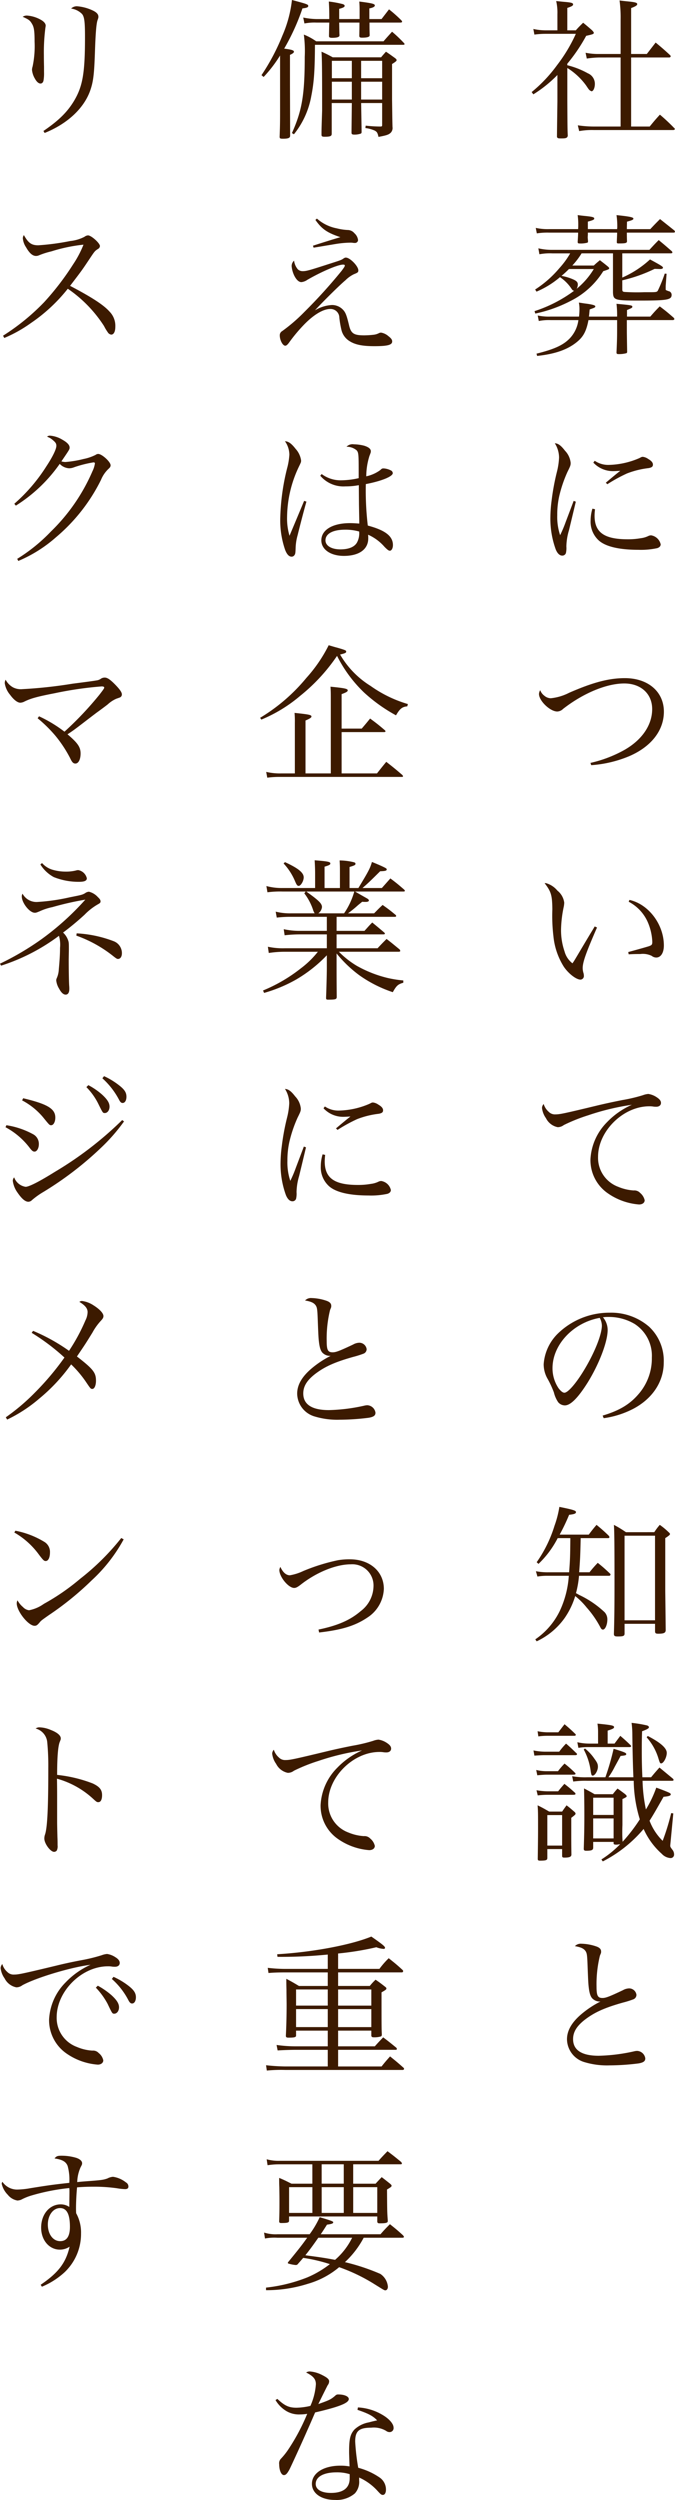 <svg xmlns="http://www.w3.org/2000/svg" width="150.643" height="557.546" viewBox="0 0 150.643 557.546">
  <g id="グループ_1671" data-name="グループ 1671" transform="translate(-930.186 -683.38)">
    <path id="パス_3911" data-name="パス 3911" d="M-9.248-24.31c1.292.578,1.6.782,2.006,1.462.51.782.646,1.6.646,4.08a21.944,21.944,0,0,1-.442,5.542,2.676,2.676,0,0,0-.136.748,4.685,4.685,0,0,0,.612,1.9c.408.748.85,1.156,1.292,1.156.34,0,.612-.272.68-.748A9.631,9.631,0,0,0-4.488-12v-1.156c-.034-1.36-.034-2.142-.034-2.584a42.94,42.94,0,0,1,.306-5.848c.034-.306.1-.646.1-.748,0-.408-.306-.816-.884-1.19a7.372,7.372,0,0,0-3.2-1.054A1.59,1.59,0,0,0-9.248-24.31ZM-4.352,1.6c5.066-2.04,8.7-5.44,10.132-9.35.714-2.006.918-3.57,1.088-8.5.136-4.216.306-6.46.578-7.276.2-.578.2-.578.2-.816,0-.51-.374-.952-1.224-1.36a10.077,10.077,0,0,0-3.468-.952,1.746,1.746,0,0,0-1.394.51,4.222,4.222,0,0,1,2.448,1.224c.51.646.646,1.734.646,5.134,0,8.024-.51,10.948-2.414,14.178C.714-3.06-1.224-1.156-4.624,1.156Zm-9.01,45.722a30.2,30.2,0,0,0,5.95-3.332,36.968,36.968,0,0,0,8.228-7.65,29.145,29.145,0,0,1,8.092,8.33,10.113,10.113,0,0,0,.816,1.36,1.071,1.071,0,0,0,.782.544c.578,0,.918-.68.918-1.768a4.507,4.507,0,0,0-1.292-3.366c-1.326-1.5-4.012-3.23-8.806-5.746,2.652-3.468,2.652-3.468,4.284-5.916,1.224-1.836,1.224-1.836,1.938-2.312a.79.79,0,0,0,.442-.646c0-.646-1.938-2.38-2.652-2.38a1.351,1.351,0,0,0-.782.306,8.814,8.814,0,0,1-3.2.952,54.06,54.06,0,0,1-7.14.952c-1.5,0-2.21-.51-3.2-2.278a1.355,1.355,0,0,0-.238.68A4.2,4.2,0,0,0-8.5,27.09c.748,1.326,1.462,1.938,2.21,1.938a1.588,1.588,0,0,0,.578-.1,17.75,17.75,0,0,1,2.856-.918,36.292,36.292,0,0,1,7.174-1.5A22.837,22.837,0,0,1,2.006,30.9a60.46,60.46,0,0,1-6.494,8.466,49.137,49.137,0,0,1-9.146,7.446Zm2.584,37.392A33.991,33.991,0,0,0-.986,75.4a3.106,3.106,0,0,0,2.108.986,3.09,3.09,0,0,0,1.122-.238,25.818,25.818,0,0,1,4.318-1.088c.2,0,.306.1.306.238a5.771,5.771,0,0,1-.544,1.734A41.839,41.839,0,0,1-2.958,90.492a37.861,37.861,0,0,1-7.514,6.086l.238.476A30.676,30.676,0,0,0-1.8,91.75,39.778,39.778,0,0,0,8.228,78.966,7.026,7.026,0,0,1,9.86,76.552c.408-.374.51-.544.51-.85,0-.748-1.938-2.516-2.754-2.516a.917.917,0,0,0-.578.2,10.406,10.406,0,0,1-2.686.918,23.929,23.929,0,0,1-4.08.68,3.708,3.708,0,0,1-.884-.136c1.8-2.652,1.836-2.686,1.836-3.094,0-.544-.51-1.122-1.6-1.734a6.239,6.239,0,0,0-2.788-.918,1.159,1.159,0,0,0-.646.2,5.022,5.022,0,0,0,.612.306,5.063,5.063,0,0,1,.816.612c.51.442.646.714.646,1.156,0,.748-.85,2.482-2.244,4.59a38.056,38.056,0,0,1-7.14,8.33Zm4.862,47.422a30.623,30.623,0,0,1,3.944,3.876,27.961,27.961,0,0,1,3.3,5c.442.952.714,1.224,1.19,1.224.68,0,1.156-.918,1.156-2.244,0-1.428-.646-2.346-2.924-4.284,1.224-.782,1.836-1.258,3.57-2.584,1.19-.918,2.176-1.666,2.89-2.21,1.326-.952,2.21-1.632,2.516-1.87a6.96,6.96,0,0,1,1.9-1.258c.68-.238.68-.238.85-.306a.714.714,0,0,0,.408-.68c0-.442-.442-1.088-1.428-2.108-1.122-1.156-1.8-1.632-2.38-1.632a1.535,1.535,0,0,0-.85.238,2.135,2.135,0,0,1-1.088.408c-.306.068-2.04.306-5.236.714A103.609,103.609,0,0,1-9.35,125.64a3.722,3.722,0,0,1-2.074-.408,4.143,4.143,0,0,1-1.632-1.7,1.677,1.677,0,0,0-.2.782,5.232,5.232,0,0,0,1.19,2.584c.816,1.122,1.666,1.768,2.278,1.768a2.156,2.156,0,0,0,.952-.272c1.394-.68,2.822-1.088,6.7-1.836a80.738,80.738,0,0,1,10.54-1.53c.34,0,.544.1.544.272s-.272.544-1.088,1.6a74.5,74.5,0,0,1-7.786,8.228,29.877,29.877,0,0,0-5.678-3.434Zm.612,32.6a8,8,0,0,0,2.992,2.822,14.913,14.913,0,0,0,5.644,1.054c1.19,0,1.734-.238,1.734-.782a2.4,2.4,0,0,0-1.938-1.836,2.357,2.357,0,0,0-.544.1,8.909,8.909,0,0,1-2.244.238,10.224,10.224,0,0,1-3.128-.476,5.041,5.041,0,0,1-2.142-1.428Zm-8.772,22.576a43.814,43.814,0,0,0,12.92-6.664,7.106,7.106,0,0,1,.238,2.686c0,1.258-.068,2.584-.272,4.794a5.436,5.436,0,0,1-.442,1.938,1.259,1.259,0,0,0-.136.51,4.358,4.358,0,0,0,.646,1.87c.476.884.952,1.326,1.462,1.326s.816-.442.816-1.258a7.157,7.157,0,0,0-.034-.782c-.068-1.122-.1-3.706-.1-5.848l.034-2.04c0-1.632,0-1.734-.2-2.278A4.207,4.207,0,0,0-.238,179.93a61.222,61.222,0,0,0,4.794-3.978,13.481,13.481,0,0,1,2.958-2.312c.51-.272.612-.408.612-.646,0-.306-.136-.544-.612-.986a3.948,3.948,0,0,0-1.972-1.19,1.607,1.607,0,0,0-.884.34c-.68.374-.748.374-3.468.918a44.159,44.159,0,0,1-7.038,1.02,3.521,3.521,0,0,1-3.434-1.836,1.119,1.119,0,0,0-.17.612c0,1.428,1.734,3.638,2.89,3.638.306,0,.374-.034,1.054-.306a13.088,13.088,0,0,1,2.89-.952,66.956,66.956,0,0,1,7.344-1.666,60.751,60.751,0,0,1-9.758,8.806,61.857,61.857,0,0,1-9.282,5.474Zm16.8-6.7a28.449,28.449,0,0,1,8.3,4.624c.612.476.782.578.986.578.544,0,.884-.51.884-1.292a2.843,2.843,0,0,0-1.8-2.652,26.956,26.956,0,0,0-8.3-1.768Zm-15.81,42.73A16.546,16.546,0,0,1-7.65,228c.51.646.714.782,1.054.782.51,0,.952-.748.952-1.632A2.422,2.422,0,0,0-6.936,224.9a18.159,18.159,0,0,0-5.95-2.006Zm3.706-5.984a15.484,15.484,0,0,1,4.658,3.74c1.462,1.8,1.462,1.8,1.836,1.8.51,0,.918-.748.918-1.7,0-1.972-1.734-3.026-7.174-4.318Zm22.338,4.386A78.989,78.989,0,0,1-2.074,233.3c-3.536,2.21-5.78,3.332-6.528,3.332a3.241,3.241,0,0,1-2.55-2.108,1.135,1.135,0,0,0-.306.782,5.693,5.693,0,0,0,1.054,2.618c.952,1.394,1.734,2.04,2.414,2.04a1.144,1.144,0,0,0,.782-.34,17.16,17.16,0,0,1,2.618-1.87A74.78,74.78,0,0,0,8.3,227.862a40.32,40.32,0,0,0,5.066-5.814ZM4.964,214.4a14.318,14.318,0,0,1,2.584,3.57c1.088,2.21,1.088,2.21,1.53,2.21.578,0,1.054-.612,1.054-1.428s-.476-1.6-1.7-2.72a15.641,15.641,0,0,0-3.026-2.074Zm3.57-1.972a17.277,17.277,0,0,1,3.74,4.828c.272.51.476.68.782.68.51,0,.85-.578.85-1.394,0-.952-.442-1.632-1.734-2.618a16.678,16.678,0,0,0-3.264-1.972ZM-7.242,269.2a47.291,47.291,0,0,1,7.31,5.508,61.382,61.382,0,0,1-6.63,7.854,46.211,46.211,0,0,1-6.46,5.474l.306.51a32.408,32.408,0,0,0,7.14-4.658,39.644,39.644,0,0,0,7.14-7.65,24.41,24.41,0,0,1,3.468,4.148c.85,1.258.918,1.326,1.258,1.326.476,0,.816-.782.816-1.836,0-1.8-.612-2.584-4.25-5.406,1.87-2.754,1.87-2.754,3.468-5.338a12.847,12.847,0,0,1,1.87-2.618c.442-.476.578-.714.578-1.054,0-.646-.884-1.564-2.244-2.414a5.955,5.955,0,0,0-2.55-.952.917.917,0,0,0-.578.2c1.292.782,1.836,1.462,1.836,2.278a4.267,4.267,0,0,1-.476,1.836,41.667,41.667,0,0,1-3.672,6.8,41.2,41.2,0,0,0-8.024-4.454Zm-3.876,44.532a17.619,17.619,0,0,1,5.542,5c.918,1.19,1.088,1.36,1.462,1.36.578,0,.952-.782.952-1.9a2.611,2.611,0,0,0-1.156-2.312,19.4,19.4,0,0,0-6.562-2.55Zm23.868,1.224A53.783,53.783,0,0,1,3.6,324.032a49.327,49.327,0,0,1-8.126,5.61,8.45,8.45,0,0,1-3.3,1.428,2.205,2.205,0,0,1-1.36-.714,5.174,5.174,0,0,1-1.224-1.5,1.623,1.623,0,0,0-.17.68c0,1.734,2.584,5,3.978,5,.442,0,.646-.17,1.19-.816.238-.306.408-.442,2.006-1.564a67.224,67.224,0,0,0,9.554-7.752,35.367,35.367,0,0,0,7.14-9.146ZM-6.358,357.446a3.485,3.485,0,0,1,2.584,3.026,55.484,55.484,0,0,1,.238,5.848c0,8.67-.2,13.09-.714,14.722a2.567,2.567,0,0,0-.17.952c0,1.122,1.36,2.958,2.176,2.958a.771.771,0,0,0,.612-.306,2.167,2.167,0,0,0,.17-1.156c0-.51,0-1.088-.034-1.8-.068-2.856-.068-2.856-.068-3.876v-4.964c0-1.02,0-2.074-.034-4.216a19.572,19.572,0,0,1,7.99,4.42c.884.816.918.816,1.258.816.51,0,.816-.578.816-1.564,0-1.224-.578-1.9-2.108-2.618a30.736,30.736,0,0,0-7.922-1.9c0-3.944.2-6.494.612-7.412.2-.51.2-.51.2-.748,0-.646-.816-1.326-2.244-1.87a6.867,6.867,0,0,0-2.516-.578A1.368,1.368,0,0,0-6.358,357.446ZM-13.8,409.968a1.475,1.475,0,0,0-.374.918,4.856,4.856,0,0,0,.884,2.278,3.753,3.753,0,0,0,2.618,2.006,2.241,2.241,0,0,0,1.36-.476c3.2-1.734,10.982-4.046,15.2-4.556a17.623,17.623,0,0,0-5.542,3.91,12.6,12.6,0,0,0-3.706,8.3A9.03,9.03,0,0,0,.578,429.96a14.041,14.041,0,0,0,6.936,2.448c.714,0,1.224-.408,1.224-.952a2.784,2.784,0,0,0-1.02-1.632,1.693,1.693,0,0,0-1.428-.544,10.275,10.275,0,0,1-3.434-.816,6.9,6.9,0,0,1-4.522-6.63c0-5.814,5.61-11.356,11.424-11.356a4.651,4.651,0,0,1,.952.068,4.814,4.814,0,0,0,.646.034c.646,0,1.054-.34,1.054-.85,0-.442-.306-.884-.986-1.292a4.541,4.541,0,0,0-1.836-.714A4.283,4.283,0,0,0,8.4,408a37.243,37.243,0,0,1-4.59,1.122c-2.346.442-4.284.884-5.508,1.19-7.65,1.836-8.5,2.006-9.452,2.006a1.927,1.927,0,0,1-1.53-.578A3.7,3.7,0,0,1-13.8,409.968Zm20.876,5.27a16.31,16.31,0,0,1,2.618,3.6c1.054,2.21,1.054,2.21,1.5,2.21.578,0,1.054-.612,1.054-1.428s-.476-1.6-1.7-2.72A17.342,17.342,0,0,0,7.514,414.8Zm3.57-1.938a16.228,16.228,0,0,1,3.74,4.828c.272.476.476.646.782.646.51,0,.85-.578.85-1.394,0-.918-.442-1.632-1.734-2.618a16.536,16.536,0,0,0-3.264-1.938ZM-4.964,481.938A17.328,17.328,0,0,0,.1,478.708a11.785,11.785,0,0,0,3.672-8.636,8.872,8.872,0,0,0-1.088-4.522c-.034-.51-.034-.918-.034-1.156,0-1.258.1-3.332.238-4.624,1.394-.1,2.38-.136,3.638-.136a36.294,36.294,0,0,1,5.236.34,13.626,13.626,0,0,0,1.836.2c.51,0,.748-.2.748-.578a1.047,1.047,0,0,0-.544-.918,6,6,0,0,0-2.89-1.258,3.109,3.109,0,0,0-1.258.374c-.884.306-1.258.374-4.522.612-1.326.1-1.326.1-2.21.2a8.542,8.542,0,0,1,.748-3.3c.306-.578.34-.646.34-.918,0-.476-.476-.918-1.292-1.19a11.366,11.366,0,0,0-3.3-.476c-.918,0-1.156.1-1.564.612,1.734.238,2.55.714,2.924,1.666a11.381,11.381,0,0,1,.374,3.774c-3.468.374-4.692.544-8.7,1.19a18.149,18.149,0,0,1-2.924.306,3.95,3.95,0,0,1-3.3-1.734,1.136,1.136,0,0,0-.17.408,5.059,5.059,0,0,0,1.36,2.482,3.5,3.5,0,0,0,2.176,1.292,3.223,3.223,0,0,0,.782-.17,12.612,12.612,0,0,1,2.21-.918,46.575,46.575,0,0,1,8.568-1.7,6.518,6.518,0,0,1,.034.68c0,1.088-.034,2.958-.034,3.536a3.426,3.426,0,0,0-1.9-.578c-2.516,0-4.386,2.21-4.386,5.2,0,2.788,1.8,4.9,4.182,4.9A3.891,3.891,0,0,0,1.224,473c-.85,3.638-2.516,5.814-6.46,8.5Zm6.256-13.362c0,2.108-.714,3.2-2.176,3.2-1.6,0-2.754-1.564-2.754-3.706,0-2.074,1.19-3.672,2.72-3.672C.578,464.394,1.292,465.754,1.292,468.576Z" transform="translate(944.5 711.436)" fill="#3c1a00"/>
    <path id="パス_3910" data-name="パス 3910" d="M10.744-5.406V-.578c0,.34-.034.374-.306.408a30.153,30.153,0,0,1-3.366-.2L7,.17A7.085,7.085,0,0,1,9.112.748c.476.272.612.476.816,1.394,1.836-.34,2.312-.51,2.754-.952a1.52,1.52,0,0,0,.374-1.258c-.034-1.326-.034-1.326-.1-6.12V-14.11c.816-.51,1.02-.68,1.02-.884q0-.153-.306-.408c-.85-.612-1.122-.816-2.074-1.462-.476.544-.646.714-1.088,1.258H-.272c-1.054-.578-1.394-.748-2.516-1.258.1,1.7.136,3.434.136,11.8v1.36C-2.788.476-2.788.476-2.788,1.666c0,.34.136.442.68.442,1.292,0,1.6-.136,1.6-.68V-5.406H3.978C3.944-1.87,3.91.306,3.91,1.224c0,.306.17.408.612.408a4.174,4.174,0,0,0,1.5-.238.424.424,0,0,0,.136-.374c0-.442,0-.442-.1-6.426ZM6.052-10.948v-3.876h4.692v3.876Zm0,.782h4.692v3.978H6.052ZM3.978-6.188H-.476v-3.978H3.978Zm0-4.76H-.476v-3.876H3.978Zm-19.686-.272a29.5,29.5,0,0,0,3.672-4.794v11.9c0,2.72,0,3.6-.1,6.222,0,.374.136.442.714.442,1.224,0,1.632-.17,1.632-.68v-.1L-9.826-9.418V-16.15c.68-.306.884-.51.884-.714,0-.306-.544-.476-2.176-.68a49.608,49.608,0,0,0,4.08-8.976c.952-.1,1.292-.238,1.292-.544,0-.34-.306-.442-3.638-1.326a27.437,27.437,0,0,1-2.142,7.956,47.509,47.509,0,0,1-4.658,8.806ZM1.156-24.14v-2.278c.918-.238,1.224-.408,1.224-.68,0-.136-.136-.272-.408-.374a24.286,24.286,0,0,0-3.128-.578c.068,1.224.1,1.768.1,3.91H-3.91a15.8,15.8,0,0,1-2.958-.34l.272,1.326a11.639,11.639,0,0,1,2.652-.2h2.89c-.034.986-.034,1.394-.068,2.958v.068c0,.272.2.374.68.374,1.122,0,1.666-.17,1.666-.544v-.1c-.034-.408-.034-1.326-.068-2.754H5.678c0,.986,0,1.292-.034,2.924,0,.34.136.442.612.442,1.156,0,1.7-.17,1.7-.51v-.17c-.034-1.292-.034-1.292-.034-2.686h6.8c.34,0,.476-.068.476-.2,0-.1-.068-.2-.2-.34a31.894,31.894,0,0,0-2.72-2.414L10.608-24.14H7.888v-2.38c.782-.136,1.224-.374,1.224-.646,0-.374-.612-.51-3.468-.884.068.918.068,1.428.068,2.006v1.9Zm-10.1,25.7A18.873,18.873,0,0,0-5.066-6.97c.612-3.094.782-5.644.816-11.424H15.368c.272,0,.374-.034.374-.17,0-.068-.034-.136-.17-.272a30.641,30.641,0,0,0-2.618-2.482c-.816.918-1.088,1.19-1.9,2.142H-3.978a12.62,12.62,0,0,0-2.754-1.5,28.169,28.169,0,0,1,.2,4.964c0,8.466-.612,12-2.856,17Zm4.794,19.1C-2.72,22.7-1.53,23.52,1.428,24.506c-.85.238-3.5,1.054-6.12,1.9l.136.442c3.3-.544,5.066-.85,5.338-.884A21.279,21.279,0,0,1,3.6,25.73a3.306,3.306,0,0,1,.612.034,2.991,2.991,0,0,0,.476.034.676.676,0,0,0,.68-.646,2.438,2.438,0,0,0-.816-1.53,1.951,1.951,0,0,0-1.462-.714,12.338,12.338,0,0,1-2.482-.374,9.3,9.3,0,0,1-4.42-2.176Zm-4.76,9.078a1.611,1.611,0,0,0-.544,1.224,6.065,6.065,0,0,0,.612,2.176c.476.918,1.02,1.394,1.564,1.394a2.843,2.843,0,0,0,1.326-.51c3.23-1.87,6.834-3.4,7.99-3.4.238,0,.374.068.374.2,0,.2-.136.408-.714,1.19A116.4,116.4,0,0,1-6.63,41.2a37.514,37.514,0,0,1-4.93,4.25,1.061,1.061,0,0,0-.544.952c0,1.054.646,2.312,1.224,2.312.238,0,.476-.2.816-.646a35.263,35.263,0,0,1,3.5-4.182C-4.454,41.744-2.38,40.52-.85,40.52a1.955,1.955,0,0,1,2.04,1.938,21.922,21.922,0,0,0,.442,2.618,4.023,4.023,0,0,0,1.9,2.652c1.258.782,2.89,1.088,5.474,1.088,2.958,0,3.978-.272,3.978-1.054,0-.408-.238-.714-.85-1.19a3.308,3.308,0,0,0-1.632-.782,1.174,1.174,0,0,0-.442.1,3.255,3.255,0,0,1-1.19.374,19.975,19.975,0,0,1-2.108.136c-2.38,0-2.992-.408-3.434-2.38-.544-2.244-.782-2.856-1.53-3.536a3.347,3.347,0,0,0-2.244-.85,8.129,8.129,0,0,0-3.808,1.19c2.074-2.244,5.644-5.746,6.8-6.7a6.944,6.944,0,0,1,1.9-1.36c.85-.34.986-.442.986-.85,0-.952-1.87-2.856-2.788-2.856-.17,0-.272.034-.578.238-.442.306-.646.374-3.2,1.19-4.42,1.428-5.032,1.6-5.848,1.6a1.544,1.544,0,0,1-1.088-.408A3.661,3.661,0,0,1-8.908,29.742Zm2.244,53.576L-8.5,87.7l-1.428,3.4a13.491,13.491,0,0,1-.544-4.216A26.579,26.579,0,0,1-7.888,75.8c.544-1.122.544-1.122.544-1.5a4.83,4.83,0,0,0-1.224-2.584c-.952-1.224-1.6-1.666-2.38-1.7a5.289,5.289,0,0,1,.986,2.992,14.894,14.894,0,0,1-.51,3.06A50.164,50.164,0,0,0-12,87.4a20.137,20.137,0,0,0,1.088,6.834c.408,1.054.884,1.53,1.462,1.53a.77.77,0,0,0,.646-.374c.17-.272.2-.408.238-1.5A11.623,11.623,0,0,1-8.126,91c.408-1.666,1.36-5.372,1.972-7.514Zm3.6-5.61a6.766,6.766,0,0,0,5.61,2.38,15.072,15.072,0,0,0,2.992-.272l.034,4.352.068,3.638v.578c-.952-.068-1.428-.1-2.074-.1-3.876,0-6.392,1.5-6.392,3.842,0,2.04,2.074,3.468,5.032,3.468,3.4,0,5.44-1.462,5.44-3.91a7.116,7.116,0,0,0-.034-.816,10.474,10.474,0,0,1,3.672,2.72c.68.68.918.85,1.19.85.374,0,.68-.544.68-1.258,0-1.972-1.666-3.3-5.61-4.352a67.038,67.038,0,0,1-.442-9.248c3.536-.68,6.018-1.7,6.018-2.448a.727.727,0,0,0-.442-.612,4.034,4.034,0,0,0-1.6-.442c-.306,0-.408.034-.748.374a8.22,8.22,0,0,1-3.128,1.394,15.279,15.279,0,0,1,.714-4.556c.306-.782.306-.816.306-1.054,0-.51-.51-.918-1.5-1.224A9.994,9.994,0,0,0,4.42,70.7a1.883,1.883,0,0,0-1.632.544,3.466,3.466,0,0,1,2.244.782c.442.476.476.918.476,4.726v1.5a18.243,18.243,0,0,1-3.876.476,7.068,7.068,0,0,1-4.386-1.394ZM5.61,90.152a4.273,4.273,0,0,1-.442,2.38c-.544,1.054-1.87,1.6-3.74,1.6-2.006,0-3.332-.816-3.332-2.006,0-1.5,1.666-2.38,4.352-2.38A10.982,10.982,0,0,1,5.61,90.152ZM1.7,134.106v-7.684c1.088-.408,1.36-.578,1.36-.85,0-.374-.782-.51-3.842-.816.068,1.122.068,1.5.068,2.958V144.1H-6.358V132.3c.952-.408,1.326-.646,1.326-.884,0-.374-.544-.476-3.774-.816a21.543,21.543,0,0,1,.068,2.244V144.1h-3.094a13.421,13.421,0,0,1-3.3-.34l.238,1.292a20.082,20.082,0,0,1,2.788-.17H15.2c.136,0,.2-.068.2-.136,0-.1-.068-.2-.2-.34-1.5-1.292-1.972-1.666-3.536-2.89-.918,1.122-1.19,1.462-2.074,2.584H1.7v-9.214h9.486c.2,0,.306-.068.306-.17,0-.068-.034-.136-.17-.272-1.394-1.19-1.836-1.53-3.264-2.584-.884,1.088-.884,1.088-1.87,2.244ZM-16.218,132.1a32.562,32.562,0,0,0,8.67-5.3A40.509,40.509,0,0,0,.68,117.888a29.874,29.874,0,0,0,6.018,8.16,35.933,35.933,0,0,0,7.14,5.1c.85-1.462,1.36-1.9,2.516-2.006l.136-.51a27.814,27.814,0,0,1-8.33-4.046,20.044,20.044,0,0,1-6.8-7c1.122-.272,1.36-.374,1.36-.646s-.136-.34-2.006-.884c-.408-.1-1.088-.306-1.9-.544a32.591,32.591,0,0,1-5,7.31,40.082,40.082,0,0,1-10.3,8.874Zm16.8,43.988H13.5c.272,0,.374-.068.374-.17a.367.367,0,0,0-.1-.238c-1.224-1.02-1.632-1.326-2.924-2.244-.85.782-1.088,1.054-1.9,1.87H3.128a27.665,27.665,0,0,0,2.21-1.8c.2-.17.544-.442.952-.782.272.034.714.034.748.034.476,0,.748-.1.748-.34,0-.136-.17-.306-.476-.476-1.5-.85-1.5-.85-2.618-1.5H15.47c.238,0,.34-.034.34-.17,0-.068-.034-.136-.17-.272-1.292-1.122-1.7-1.462-3.06-2.482l-1.9,2.142H6.358c1.36-1.19,1.5-1.326,3.944-3.74,1.19-.034,1.462-.136,1.462-.408,0-.136-.068-.2-.306-.34-.612-.34-1.972-.918-2.992-1.326-.408,1.428-.816,2.176-3.026,5.814H3.468V164.97c1.122-.34,1.326-.442,1.326-.714,0-.17-.1-.272-.34-.34a13.984,13.984,0,0,0-3.2-.408c.068,1.156.068,1.564.068,3.026v3.128H-2.108V164.9c1.02-.306,1.292-.442,1.292-.714,0-.374-.544-.476-3.5-.714.068,1.326.1,1.972.1,3.06v3.128h-7.276a13.154,13.154,0,0,1-3.6-.442l.238,1.394a21.791,21.791,0,0,1,3.366-.17h5.168l-.306.408a12.505,12.505,0,0,1,1.938,3.638,3.1,3.1,0,0,0,.374.816h-5.3a13.034,13.034,0,0,1-3.4-.374l.238,1.326a26,26,0,0,1,3.162-.17H-1.6v3.128H-7.684a16.26,16.26,0,0,1-3.536-.374l.2,1.36a29.608,29.608,0,0,1,3.332-.2H-1.6v3.094h-9.418a15.751,15.751,0,0,1-3.74-.34l.2,1.394a23.319,23.319,0,0,1,3.536-.272H-3.6a20.646,20.646,0,0,1-3.808,3.706,35.05,35.05,0,0,1-8.432,4.93l.238.544A32.536,32.536,0,0,0-8.5,190.1a31.271,31.271,0,0,0,6.9-5.44v2.822c0,1.258-.1,4.964-.17,6.6v.068c0,.306.068.408.408.408,1.7,0,1.938-.068,1.972-.578-.034-3.57-.034-5.712-.034-6.358v-3.366a27.664,27.664,0,0,0,5.032,4.828,28.253,28.253,0,0,0,7.514,3.808c.816-1.462,1.156-1.768,2.346-2.108v-.51a25.809,25.809,0,0,1-3.6-.578A26.774,26.774,0,0,1,5.066,187a20,20,0,0,1-3.978-3.128H14.416c.238,0,.374-.068.374-.2a1.046,1.046,0,0,0-.136-.306c-1.258-1.02-1.632-1.36-2.924-2.346-.884.884-1.156,1.156-2.006,2.074H.578V180H11.016c.238,0,.34-.068.34-.17,0-.068-.034-.136-.136-.238-1.156-.986-1.53-1.292-2.686-2.244-.782.782-.986,1.054-1.734,1.87H.578Zm3.944-5.644a16.31,16.31,0,0,1-2.278,4.862H-3.5a1.959,1.959,0,0,0,.816-1.394c0-.782-.68-1.462-3.5-3.468Zm-15.776-6.256a13.291,13.291,0,0,1,2.55,3.944c.34.816.51,1.054.816,1.054.476,0,1.122-1.088,1.122-1.9,0-1.054-1.224-2.04-4.182-3.4Zm4.522,63.13-1.8,4.76a26.95,26.95,0,0,1-1.224,2.89,12.884,12.884,0,0,1-.646-4.488,18.649,18.649,0,0,1,.442-4.216,28.919,28.919,0,0,1,1.836-5.406c.68-1.36.714-1.5.714-2.04a4.589,4.589,0,0,0-1.258-2.686c-.918-1.19-1.53-1.632-2.278-1.666a6.046,6.046,0,0,1,.952,3.2,15.915,15.915,0,0,1-.476,3.162,52.022,52.022,0,0,0-1.19,6.426,30.636,30.636,0,0,0-.272,3.638,20.147,20.147,0,0,0,1.19,7.242c.374.918.884,1.394,1.462,1.394a.836.836,0,0,0,.816-.578,4.965,4.965,0,0,0,.1-1.462,13.371,13.371,0,0,1,.578-3.6c.952-3.944,1.462-6.086,1.53-6.392Zm4.386-8.534a5.991,5.991,0,0,0,4.624,1.9c.306,0,.68-.034,1.394-.068-.544.408-1.7,1.36-3.23,2.652l.34.34A34.723,34.723,0,0,1,5.168,221.2,19.49,19.49,0,0,1,10,220.008c.714-.136.952-.34.952-.782s-.34-.85-1.054-1.258a2.587,2.587,0,0,0-1.19-.476c-.238,0-.306.034-.748.272a18.054,18.054,0,0,1-6.834,1.53,5.322,5.322,0,0,1-3.162-.918Zm-.2,10.268a9.217,9.217,0,0,0-.408,2.686,5.647,5.647,0,0,0,1.836,4.42c1.53,1.36,4.556,2.074,8.806,2.074a17.1,17.1,0,0,0,4.25-.374c.476-.17.748-.442.748-.85A2.617,2.617,0,0,0,10.54,235a1.678,1.678,0,0,0-.51.1,5.3,5.3,0,0,1-1.8.544,16.046,16.046,0,0,1-2.89.238c-5.27,0-7.412-1.53-7.412-5.27a13.223,13.223,0,0,1,.1-1.428Zm-3.91,32.6c1.428.238,2.074.578,2.448,1.224.272.51.306,1.02.408,3.91.1,2.55.136,3.3.238,4.114.17,1.462.476,2.21.986,2.584a2.3,2.3,0,0,0,1.632.51,21.788,21.788,0,0,0-4.148,2.72c-2.244,1.87-3.332,3.74-3.332,5.712a5.388,5.388,0,0,0,3.706,5.032,17.383,17.383,0,0,0,5.78.782,52.713,52.713,0,0,0,6.528-.442c1.088-.2,1.462-.51,1.462-1.122a1.933,1.933,0,0,0-1.836-1.666,3.274,3.274,0,0,0-.68.1,39.683,39.683,0,0,1-7.888.986c-3.774,0-5.712-1.258-5.712-3.706,0-1.6.816-2.924,2.652-4.352,2.142-1.632,4.386-2.652,8.5-3.808a21.489,21.489,0,0,0,2.278-.714,1.078,1.078,0,0,0,.714-1.02,1.657,1.657,0,0,0-1.632-1.428,2.958,2.958,0,0,0-1.394.408C1.156,272.938.408,273.21-.306,273.21c-1.054,0-1.326-.51-1.326-2.516a26.74,26.74,0,0,1,.748-6.9c.238-.612.272-.612.272-.884v-.068c0-.476-.272-.816-.952-1.088A11,11,0,0,0-5,261.106,1.8,1.8,0,0,0-6.46,261.65Zm3.128,74.044c5.066-.578,8.058-1.5,10.778-3.332a7.981,7.981,0,0,0,3.672-6.392c0-3.876-3.128-6.6-7.582-6.6a15.022,15.022,0,0,0-2.652.2,42.494,42.494,0,0,0-7.752,2.414,11.373,11.373,0,0,1-2.992.952c-.816,0-1.564-.646-2.108-1.87a1.6,1.6,0,0,0-.238.68c0,1.564,2.04,4.012,3.3,4.012.408,0,.714-.17,1.36-.646,3.6-2.856,7.99-4.624,11.288-4.624a4.73,4.73,0,0,1,5.066,4.93,7.112,7.112,0,0,1-2.856,5.508c-2.38,2.04-5.168,3.23-9.418,4.114Zm-10.1,26.138a1.339,1.339,0,0,0-.374.884,4.855,4.855,0,0,0,.884,2.278A3.753,3.753,0,0,0-10.3,367a2.241,2.241,0,0,0,1.36-.476,37.969,37.969,0,0,1,5.44-2.176A54.823,54.823,0,0,1,6.256,362a17.476,17.476,0,0,0-5.542,3.876,12.668,12.668,0,0,0-3.706,8.3A8.987,8.987,0,0,0,.952,381.79a14.042,14.042,0,0,0,6.9,2.448c.748,0,1.258-.374,1.258-.952a2.975,2.975,0,0,0-1.02-1.632,1.732,1.732,0,0,0-1.428-.544,10.651,10.651,0,0,1-3.468-.816,6.9,6.9,0,0,1-4.488-6.7c0-5.712,5.61-11.254,11.424-11.254a4.991,4.991,0,0,1,.952.068,4.361,4.361,0,0,0,.612.034c.646,0,1.054-.34,1.054-.85,0-.476-.306-.85-.986-1.292a4.541,4.541,0,0,0-1.836-.714,4.283,4.283,0,0,0-1.19.272,35.675,35.675,0,0,1-4.59,1.088c-2.244.442-4.08.85-5.508,1.19-7.616,1.836-8.466,2.006-9.418,2.006a1.927,1.927,0,0,1-1.53-.578A3.758,3.758,0,0,1-13.43,361.832ZM8.33,424.486v1.156c.068.272.17.34.646.34a5.008,5.008,0,0,0,1.394-.17c.2-.034.272-.136.306-.408-.068-1.462-.068-1.666-.068-9.452.952-.544,1.088-.646,1.088-.884,0-.068-.034-.136-.17-.272-.952-.748-1.258-.986-2.244-1.666a12.312,12.312,0,0,0-1.292,1.394H.918V411.5H15.164a.292.292,0,0,0,.272-.272.452.452,0,0,0-.1-.238c-1.326-1.224-1.768-1.564-3.128-2.652a19.247,19.247,0,0,0-2.074,2.38H.918v-3.434a64.72,64.72,0,0,0,8.534-1.394,5.283,5.283,0,0,0,1.632.374.275.275,0,0,0,.306-.238c0-.306-.51-.748-3.06-2.516-4.454,1.836-12.954,3.468-21.012,3.944l.068.578a103.631,103.631,0,0,0,11.22-.51v3.2H-10.88a34.641,34.641,0,0,1-3.91-.238l.17,1.156c1.054-.1,2.244-.136,3.74-.136h9.486v3.026H-7.82c-1.19-.714-1.6-.952-2.822-1.6,0,.714,0,1.122.034,2.482,0,1.19.034,2.55.034,3.3,0,2.38-.068,5.032-.17,6.9,0,.34.136.442.578.442,1.224,0,1.6-.068,1.7-.374v-1.19h7.072v3.5H-8.466a30.154,30.154,0,0,1-4.352-.306l.238,1.224c1.02-.068,2.788-.136,4.114-.136h7.072v3.706H-10.88a42.517,42.517,0,0,1-4.284-.272l.17,1.19a32.691,32.691,0,0,1,4.114-.136H15.368a.292.292,0,0,0,.272-.238.483.483,0,0,0-.068-.2c-1.258-1.122-1.666-1.462-3.06-2.584-.85.952-1.088,1.224-1.9,2.244H.918V428.77h12.92a.219.219,0,0,0,.2-.2.669.669,0,0,0-.136-.272c-1.292-1.054-1.666-1.36-2.924-2.312-.816.85-1.088,1.122-1.87,2.006H.918v-3.5Zm0-.782H.918v-4.012H8.33Zm0-4.794H.918v-3.6H8.33ZM-1.394,423.7H-8.466v-4.012h7.072Zm0-4.794H-8.466v-3.6h7.072Zm16.66,51.774c.2,0,.34-.068.34-.2,0-.068-.068-.17-.2-.34-1.19-1.088-1.6-1.428-2.924-2.482-.918.918-1.19,1.19-2.108,2.244H-2.958c.51-.748.68-1.02,1.394-2.142,1.054-.136,1.394-.272,1.394-.51,0-.2-.272-.34-3.026-1.156A20.9,20.9,0,0,1-5.44,469.9h-7.14a8.53,8.53,0,0,1-3.026-.374l.2,1.326a10.951,10.951,0,0,1,2.788-.17h6.63c-1.19,1.666-1.836,2.482-3.944,5.066-.34.408-.374.442-.374.544a.182.182,0,0,0,.1.136,7.506,7.506,0,0,0,1.7.34.589.589,0,0,0,.476-.272c.578-.646.748-.85,1.156-1.326a35.984,35.984,0,0,1,5.95,1.394,22.2,22.2,0,0,1-5.032,2.958,35.138,35.138,0,0,1-9.214,2.278v.578a30.45,30.45,0,0,0,9.35-1.428,18.889,18.889,0,0,0,6.97-3.706,39.265,39.265,0,0,1,7.956,3.842c1.972,1.224,2.108,1.326,2.346,1.326.34,0,.578-.34.578-.816a3.817,3.817,0,0,0-1.7-2.856,47.559,47.559,0,0,0-7.888-2.618,20.408,20.408,0,0,0,4.182-5.44Zm-11.22,0a15.6,15.6,0,0,1-3.808,4.93c-1.8-.34-2.992-.544-6.63-1.02,1.088-1.36,1.7-2.21,2.89-3.91ZM4.284,454.3H14.926a.227.227,0,0,0,.238-.2.965.965,0,0,0-.2-.34c-1.292-1.054-1.7-1.394-3.026-2.38-.85.884-1.122,1.156-2.006,2.142h-22a9.94,9.94,0,0,1-2.958-.34l.2,1.326a15.761,15.761,0,0,1,2.414-.2h7.582v4.318H-9.486c-1.224-.612-1.6-.816-2.754-1.292,0,.68,0,1.36.034,2.074.034,2.176.034,2.176.034,3.23,0,1.258,0,2.312-.068,4.386,0,.272.136.374.442.374,1.5,0,1.768-.1,1.768-.544v-.918H9.656v1.088c0,.306.136.442.476.442,1.462,0,1.87-.1,1.87-.51v-.1c-.136-1.938-.136-1.938-.17-6.936.918-.544,1.02-.646,1.02-.85,0-.1-.068-.2-.34-.442-.816-.646-1.054-.85-1.87-1.462-.578.612-.782.816-1.36,1.462h-5Zm-2.108,0v4.318h-4.93V454.3Zm-7,5.1v5.746h-5.2V459.4Zm2.074,0h4.93v5.746h-4.93Zm7.038,0H9.656v5.746H4.284Zm-17.34,47.49a6.941,6.941,0,0,0,2.482,2.482,5.5,5.5,0,0,0,2.992.714,10.081,10.081,0,0,0,1.6-.136,45.13,45.13,0,0,1-4.25,7.99,15.251,15.251,0,0,1-1.632,2.04,1.443,1.443,0,0,0-.374,1.224c0,1.36.476,2.414,1.054,2.414.408,0,.714-.306,1.224-1.224.306-.578,2.924-6.29,3.944-8.636.918-2.04,1.5-3.434,1.8-4.114,5.406-1.258,7.514-2.108,7.514-2.992,0-.578-.986-1.02-2.312-1.02a.835.835,0,0,0-.714.272c-.952.816-1.258.986-3.774,1.87,1.224-2.516,1.938-3.91,2.074-4.182a1.453,1.453,0,0,0,.34-.884c0-.476-.442-.85-1.6-1.428a7.14,7.14,0,0,0-2.72-.782,1.445,1.445,0,0,0-.816.238c1.632.816,2.176,1.5,2.176,2.618a14.07,14.07,0,0,1-1.224,4.828,14.88,14.88,0,0,1-3.094.408c-1.7,0-2.652-.442-4.284-1.972Zm18.292,2.176c2.414.816,3.468,1.36,4.386,2.346-1.258.272-1.326.306-1.836.442a6.356,6.356,0,0,0-3.23,1.6c-.918,1.02-1.19,2.074-1.19,4.862,0,.408,0,.68.1,3.366a11,11,0,0,0-2.04-.17c-3.774,0-6.358,1.666-6.358,4.046,0,2.142,2.108,3.6,5.168,3.6a6.276,6.276,0,0,0,4.42-1.462,3.815,3.815,0,0,0,.952-2.89v-.646a12.361,12.361,0,0,1,4.114,2.992c.714.782.85.884,1.19.884.408,0,.68-.476.68-1.156a3.242,3.242,0,0,0-1.36-2.686,15.328,15.328,0,0,0-4.828-2.21,48.594,48.594,0,0,1-.68-5.848c0-2.346.85-3.094,3.57-3.094a5.345,5.345,0,0,1,3.332.714,1.283,1.283,0,0,0,.782.272.887.887,0,0,0,.884-.986c0-.782-.816-1.8-2.142-2.652a12.012,12.012,0,0,0-5.814-1.87ZM3.5,524.328c0,2.142-1.428,3.264-4.182,3.264-2.108,0-3.4-.748-3.4-2.006,0-1.6,1.768-2.584,4.658-2.584a9.5,9.5,0,0,1,2.924.408Z" transform="translate(1004.727 711.77)" fill="#3c1a00"/>
    <path id="パス_3909" data-name="パス 3909" d="M-8.16-14.178A37.8,37.8,0,0,0-3.944-20.4c1.53-.34,1.7-.408,1.7-.68,0-.1-.068-.2-.374-.544-.816-.714-1.088-.952-2.006-1.7-.714.714-.952.918-1.632,1.7h-1.9v-5c1.02-.34,1.292-.51,1.292-.782,0-.34-.442-.442-2.074-.578-.374-.034-.952-.1-1.7-.17a11.528,11.528,0,0,1,.272,2.958v3.57h-2.72a12.709,12.709,0,0,1-2.652-.306l.238,1.258a17.96,17.96,0,0,1,2.414-.17h6.834a35.056,35.056,0,0,1-4.182,6.97,32.132,32.132,0,0,1-5.678,6.018l.374.51a28.4,28.4,0,0,0,5.372-4.318v5.916c-.068,4.9-.1,7.514-.1,7.888.1.272.238.34.748.34h.442c.85,0,1.122-.136,1.224-.578-.068-1.6-.068-1.6-.1-7.82v-7.31A14.975,14.975,0,0,1-3.978-9.35c.612.918.646.952.85,1.122a2.176,2.176,0,0,0,.374.2c.408,0,.748-.782.748-1.632a2.535,2.535,0,0,0-1.564-2.38,18.424,18.424,0,0,0-4.59-1.8Zm11.9-1.394V-.17H-2.278A24.391,24.391,0,0,1-5.814-.442L-5.508.85A16.409,16.409,0,0,1-2.278.612H15.5c.17,0,.34-.1.34-.238a.442.442,0,0,0-.17-.238,42.422,42.422,0,0,0-3.162-2.958c-1.054,1.156-1.36,1.53-2.278,2.652H6.086v-15.4h8.5a.336.336,0,0,0,.34-.272.585.585,0,0,0-.136-.238c-1.36-1.258-1.8-1.632-3.23-2.822l-1.972,2.55h-3.5V-26.588c.986-.374,1.36-.612,1.36-.884,0-.306-.408-.442-2.176-.612-.34-.034-1.054-.1-1.768-.2a28.348,28.348,0,0,1,.238,4.25v7.684H-1.088a14.318,14.318,0,0,1-2.992-.272l.272,1.292a21.287,21.287,0,0,1,2.72-.238ZM4.114,28.11H14.926c.238,0,.374-.068.374-.2a.669.669,0,0,0-.136-.272c-1.258-1.088-1.632-1.428-2.924-2.482-.918.918-1.19,1.224-2.074,2.176H-11.492a13.17,13.17,0,0,1-3.128-.34l.238,1.326a12.553,12.553,0,0,1,2.89-.2h3.978a18.766,18.766,0,0,1-2.414,3.3,24.064,24.064,0,0,1-5.406,4.76l.306.476a20.1,20.1,0,0,0,5.236-3.23,9.228,9.228,0,0,1,2.618,2.652c.2.272.272.34.544.374A30.5,30.5,0,0,1-15.47,41l.17.544a30.569,30.569,0,0,0,7.888-2.822,18.076,18.076,0,0,0,7.276-6.63c1.156-.374,1.326-.442,1.326-.646,0-.1-.068-.2-.306-.408C.136,30.422-.1,30.252-.884,29.64c-.612.51-.782.646-1.36,1.19H-7.038a17.168,17.168,0,0,0,2.074-2.72h7v8.7c.068,1.734.374,1.836,5.848,1.836,6.324,0,7.242-.17,7.242-1.292a.827.827,0,0,0-.714-.816c-.612-.238-.612-.238-.612-.408v-.782l.2-2.686-.408-.034a33.129,33.129,0,0,1-1.53,3.774c-.2.34-.374.374-1.666.374H9.01c-.884.034-1.394.034-1.7.034-.918,0-2.55-.068-2.788-.1-.34-.068-.408-.17-.408-.646V34.128a33.537,33.537,0,0,0,7.208-2.55c.442,0,1.088.034,1.224.034.408,0,.646-.1.646-.306,0-.238-.442-.51-2.89-1.836a22.409,22.409,0,0,1-6.188,4.046Zm-6.358,3.5a17.15,17.15,0,0,1-3.842,4.42,1.859,1.859,0,0,0,.272-.986c0-.578-.374-.884-1.53-1.326a11.1,11.1,0,0,0-2.108-.578c.68-.578,1.02-.884,1.666-1.53ZM-3.57,22.7V21.038c1.122-.306,1.428-.442,1.428-.68,0-.306-.374-.408-2.006-.578-.374-.034-.986-.1-1.7-.2a15.265,15.265,0,0,1,.136,2.176c0,.272,0,.578-.034.952H-12.24a12.336,12.336,0,0,1-2.958-.272l.238,1.224a15.206,15.206,0,0,1,2.72-.17h6.494c0,.612-.034.986-.1,2.142.034.2.136.272.34.272a5.767,5.767,0,0,0,1.836-.17c.1-.068.136-.136.136-.34-.034-.442-.068-.68-.068-.884l.034-.612v-.408H2.958c0,.646-.034,1.02-.068,2.108,0,.238.068.306.408.306,1.53,0,1.836-.068,1.87-.476-.034-.918-.034-1.224-.034-1.938h10.4c.2,0,.34-.068.34-.2a.67.67,0,0,0-.136-.272c-1.394-1.122-1.836-1.462-3.2-2.55-.918.918-1.224,1.224-2.176,2.244H5.134c0-.374,0-.374.034-1.666,1.156-.306,1.428-.442,1.428-.68,0-.306-.85-.476-3.774-.782a16.777,16.777,0,0,1,.17,2.856,1.286,1.286,0,0,0-.034.272Zm-8.3,19.516a12.082,12.082,0,0,1-2.89-.238l.238,1.224a11.815,11.815,0,0,1,2.652-.2h6.188a7.285,7.285,0,0,1-1.9,4.046c-1.462,1.53-3.468,2.448-7.446,3.434l.136.51c4.182-.442,7.072-1.5,9.18-3.366C-4.488,46.538-3.876,45.314-3.434,43H2.958v2.244c0,1.734-.034,2.686-.136,4.964,0,.272.1.374.408.374a6.267,6.267,0,0,0,1.8-.2.319.319,0,0,0,.17-.306c-.068-3.944-.068-4.148-.068-5V43h10.3c.136,0,.306-.136.306-.238a.67.67,0,0,0-.136-.272c-1.326-1.156-1.734-1.5-3.128-2.55-.918.918-1.19,1.224-2.108,2.278h-5.2V40.758c1.122-.476,1.19-.51,1.19-.748,0-.306-.272-.34-3.536-.646a20.613,20.613,0,0,1,.136,2.856h-6.29c.068-.442.068-.578.17-1.6,1.088-.374,1.258-.442,1.258-.68s-.578-.408-2.04-.612c-.374-.034-.918-.136-1.632-.238a7.55,7.55,0,0,1,.136,1.462,15.044,15.044,0,0,1-.1,1.666Zm5.134,41.1-1.8,4.76a26.951,26.951,0,0,1-1.224,2.89A12.884,12.884,0,0,1-10.4,86.48a18.649,18.649,0,0,1,.442-4.216,28.919,28.919,0,0,1,1.836-5.406c.68-1.36.714-1.5.714-2.04A4.589,4.589,0,0,0-8.67,72.132c-.918-1.19-1.53-1.632-2.278-1.666a6.046,6.046,0,0,1,.952,3.2,15.915,15.915,0,0,1-.476,3.162,52.022,52.022,0,0,0-1.19,6.426,30.636,30.636,0,0,0-.272,3.638,20.147,20.147,0,0,0,1.19,7.242c.374.918.884,1.394,1.462,1.394a.836.836,0,0,0,.816-.578,4.965,4.965,0,0,0,.1-1.462,13.371,13.371,0,0,1,.578-3.6c.952-3.944,1.462-6.086,1.53-6.392Zm4.386-8.534a5.991,5.991,0,0,0,4.624,1.9c.306,0,.68-.034,1.394-.068-.544.408-1.7,1.36-3.23,2.652l.34.34A34.723,34.723,0,0,1,5.168,77.2,19.491,19.491,0,0,1,10,76.008c.714-.136.952-.34.952-.782s-.34-.85-1.054-1.258a2.587,2.587,0,0,0-1.19-.476c-.238,0-.306.034-.748.272a18.054,18.054,0,0,1-6.834,1.53,5.322,5.322,0,0,1-3.162-.918Zm-.2,10.268a9.217,9.217,0,0,0-.408,2.686,5.647,5.647,0,0,0,1.836,4.42c1.53,1.36,4.556,2.074,8.806,2.074a17.1,17.1,0,0,0,4.25-.374c.476-.17.748-.442.748-.85A2.617,2.617,0,0,0,10.54,91a1.678,1.678,0,0,0-.51.1,5.3,5.3,0,0,1-1.8.544,16.046,16.046,0,0,1-2.89.238c-5.27,0-7.412-1.53-7.412-5.27a13.223,13.223,0,0,1,.1-1.428Zm-.272,57.214a26.722,26.722,0,0,0,8.4-1.972c4.964-2.108,7.82-5.746,7.82-9.962,0-4.454-3.536-7.48-8.7-7.48-3.536,0-7.072.918-12.444,3.264a11.478,11.478,0,0,1-4.114,1.224,2.269,2.269,0,0,1-1.394-.544,2.769,2.769,0,0,1-.952-1.258,1.826,1.826,0,0,0-.272.85c0,1.53,2.482,3.91,4.08,3.91a1.938,1.938,0,0,0,1.292-.578c4.488-3.5,9.69-5.678,13.668-5.678,3.706,0,6.222,2.312,6.222,5.712,0,3.57-2.278,6.9-6.256,9.146a28.213,28.213,0,0,1-7.514,2.856Zm.782,35.964c-.442.748-.442.748-.986,1.632-1.768,2.958-1.768,2.958-2.856,4.794-.748,1.258-.748,1.258-1.122,1.8a4.936,4.936,0,0,1-1.768-2.652,14.562,14.562,0,0,1-.782-4.93,26.589,26.589,0,0,1,.612-5.066,5.8,5.8,0,0,0,.1-.884,4.1,4.1,0,0,0-1.53-2.686,5.045,5.045,0,0,0-2.55-1.666h-.306c1.462,1.9,1.7,2.686,1.734,5.848a38.484,38.484,0,0,0,.238,5.984,15.585,15.585,0,0,0,2.312,6.8c1.054,1.564,2.788,2.89,3.74,2.89a.8.8,0,0,0,.748-.85,2.976,2.976,0,0,0-.068-.544,4.076,4.076,0,0,1-.2-1.156c0-1.36.714-3.366,3.2-9.078Zm7.582-5.508a9.4,9.4,0,0,1,4.216,4.454,12.348,12.348,0,0,1,1.054,4.454c0,.646-.1.782-.782,1.02-.306.1-1.836.544-4.59,1.292l.1.51c1.156-.068,1.8-.068,2.584-.068a4.527,4.527,0,0,1,2.55.408,1.641,1.641,0,0,0,1.02.374c1.02,0,1.7-1.054,1.7-2.686,0-4.692-3.4-9.214-7.684-10.166Zm-18.972,45.11a1.339,1.339,0,0,0-.374.884,4.856,4.856,0,0,0,.884,2.278A3.753,3.753,0,0,0-10.3,223a2.241,2.241,0,0,0,1.36-.476,37.967,37.967,0,0,1,5.44-2.176A54.824,54.824,0,0,1,6.256,218a17.477,17.477,0,0,0-5.542,3.876,12.668,12.668,0,0,0-3.706,8.3A8.987,8.987,0,0,0,.952,237.79a14.042,14.042,0,0,0,6.9,2.448c.748,0,1.258-.374,1.258-.952a2.975,2.975,0,0,0-1.02-1.632,1.732,1.732,0,0,0-1.428-.544,10.651,10.651,0,0,1-3.468-.816,6.9,6.9,0,0,1-4.488-6.7c0-5.712,5.61-11.254,11.424-11.254a4.99,4.99,0,0,1,.952.068,4.361,4.361,0,0,0,.612.034c.646,0,1.054-.34,1.054-.85,0-.476-.306-.85-.986-1.292a4.54,4.54,0,0,0-1.836-.714,4.283,4.283,0,0,0-1.19.272,35.678,35.678,0,0,1-4.59,1.088c-2.244.442-4.08.85-5.508,1.19-7.616,1.836-8.466,2.006-9.418,2.006a1.927,1.927,0,0,1-1.53-.578A3.758,3.758,0,0,1-13.43,217.832ZM-.034,287.9A20.286,20.286,0,0,0,6.6,285.79c4.284-2.278,6.766-6.052,6.766-10.3A10.38,10.38,0,0,0,10.1,267.5a12.919,12.919,0,0,0-8.772-3.128,16.487,16.487,0,0,0-11.7,4.76,10.626,10.626,0,0,0-3.06,6.732,6.529,6.529,0,0,0,.782,3.094,21.163,21.163,0,0,1,1.5,3.2,6.675,6.675,0,0,0,.952,2.176,1.973,1.973,0,0,0,1.5.714c1.258,0,2.924-1.666,5.066-5.066C-1.054,275.828.85,270.864.85,268.212A4.437,4.437,0,0,0-.2,265.39a7.824,7.824,0,0,1,1.19-.068,11.224,11.224,0,0,1,5.882,1.564A8.434,8.434,0,0,1,10.71,274.4a12.094,12.094,0,0,1-3.026,8.194c-1.938,2.244-4.284,3.638-7.956,4.726Zm-.884-22.372a3.8,3.8,0,0,1,.476,1.7c0,2.108-1.8,6.494-4.318,10.506-1.666,2.652-3.3,4.488-4.046,4.488-.374,0-.816-.374-1.292-.986a7.955,7.955,0,0,1-1.36-4.488C-11.458,271.51-6.834,266.58-.918,265.526Zm1.9,49.122a.263.263,0,0,0,.272-.238.948.948,0,0,0-.17-.306,36.325,36.325,0,0,0-2.72-2.414c-.782.918-1.02,1.224-1.734,2.176H-9.86a44.114,44.114,0,0,0,2.108-4.42c1.19-.136,1.53-.272,1.53-.612s-.68-.544-3.706-1.156a22.711,22.711,0,0,1-1.088,4.216,28.738,28.738,0,0,1-3.978,8.126l.408.374a21.489,21.489,0,0,0,4.284-5.746H-7.48c-.034,4.25-.068,4.9-.272,7.616h-4.522a13.823,13.823,0,0,1-2.89-.238l.34,1.19a13.1,13.1,0,0,1,2.142-.17H-7.82a21.807,21.807,0,0,1-2.006,7.82,16.258,16.258,0,0,1-5.474,6.358l.306.442A15.95,15.95,0,0,0-8.772,332.5a17.458,17.458,0,0,0,2.38-4.93,16,16,0,0,1,2.55,2.55,21.83,21.83,0,0,1,3.06,4.42c.2.374.34.51.578.51.51,0,.986-1.088.986-2.278a2.352,2.352,0,0,0-.612-1.6A21.839,21.839,0,0,0-5.542,327.3c-.408-.238-.408-.238-.68-.374a21.878,21.878,0,0,0,.68-3.876H1.19a.327.327,0,0,0,.306-.272.428.428,0,0,0-.136-.238c-1.122-1.054-1.5-1.394-2.72-2.38A26.262,26.262,0,0,0-3.2,322.264H-5.508c.2-2.788.238-3.23.34-7.616Zm3.944-1.326a23.523,23.523,0,0,0-2.686-1.632c.1,1.326.136,4.114.136,12.954,0,5.44-.034,7.922-.136,11.458.068.408.238.476.884.476,1.19,0,1.428-.1,1.5-.544v-2.278h6.8v1.734c.034.374.17.476.714.476,1.224,0,1.6-.17,1.666-.714-.034-3.5-.1-8.772-.1-8.84V314.648c.884-.578,1.054-.748,1.054-.918q0-.153-.306-.408a15.723,15.723,0,0,0-1.972-1.632,13.618,13.618,0,0,0-1.224,1.632Zm-.306.782h6.8v18.87h-6.8ZM15.3,368.768c.136,0,.272-.1.272-.2a.676.676,0,0,0-.2-.306L12.41,365.81c-.816.918-1.088,1.224-1.87,2.176H8.6c-.1-2.006-.136-3.842-.136-5.984,0-1.36,0-2.312.068-4.284,1.054-.374,1.53-.646,1.53-.884q0-.255-.408-.408a27.693,27.693,0,0,0-3.468-.578,19.751,19.751,0,0,1,.17,2.346c.034,3.638.136,7.514.238,9.792H1.02a16.513,16.513,0,0,0,1.394-2.312c1.02-1.87,1.02-1.87,1.326-2.448,1.088-.1,1.258-.17,1.258-.408,0-.272-.374-.442-2.822-1.19A56.353,56.353,0,0,1,.34,367.986H-3.706a16.45,16.45,0,0,1-3.366-.238l.238,1.19a19.238,19.238,0,0,1,3.128-.17H6.664a30.532,30.532,0,0,0,1.36,8.6,36.933,36.933,0,0,1-3.842,5c-.068-1.088-.068-1.5-.068-2.108,0-.374,0-.85.034-1.632v-5.78c.782-.374.952-.476.952-.646,0-.1-.1-.238-.374-.476-.714-.544-.952-.714-1.666-1.224a12.883,12.883,0,0,0-1.054,1.258h-4.08c-.986-.578-1.326-.748-2.346-1.292.034,1.8.068,3.264.068,5.984s-.034,4.454-.136,7.548c.034.272.17.374.51.374,1.224,0,1.564-.136,1.6-.646V382.4H2.176v.34c0,.17.17.272.544.272a2.257,2.257,0,0,0,.442-.034c.1-.034.272-.034.476-.068a22.77,22.77,0,0,1-4.182,3.4l.306.442a29.471,29.471,0,0,0,9.112-7.242,16.256,16.256,0,0,0,4.046,5.542,2.938,2.938,0,0,0,1.9.952.77.77,0,0,0,.85-.85,1.565,1.565,0,0,0-.306-.918c-.544-.714-.544-.748-.544-1.054,0-.034,0-.034.034-.374l.646-6.766-.476-.068a50.315,50.315,0,0,1-1.9,6.188,12.536,12.536,0,0,1-2.924-4.488c.782-1.224,1.156-1.87,3.128-5.338,1.156-.1,1.6-.238,1.6-.544,0-.136-.1-.238-.306-.34-.374-.2-1.768-.748-2.924-1.156a25.318,25.318,0,0,1-2.312,4.862,34.743,34.743,0,0,1-.748-6.392ZM2.176,376.384H-2.38v-3.842H2.176Zm0,.782v4.454H-2.38v-4.454ZM.85,360.472v-2.89c1.156-.374,1.428-.51,1.428-.782,0-.306-.374-.408-2.074-.612-.34-.034-.918-.1-1.632-.17a12.384,12.384,0,0,1,.136,1.938v2.516H-3.3a11.923,11.923,0,0,1-2.618-.306l.238,1.258a13.528,13.528,0,0,1,2.38-.17H5.678q.408,0,.408-.2c0-.068-.034-.136-.17-.272-.952-.918-1.258-1.19-2.244-2.04L2.38,360.472Zm-15.47-1.6a14.2,14.2,0,0,1,2.006-.136h6.052c.17,0,.306-.1.306-.2,0-.068-.034-.136-.136-.238-.986-.952-1.292-1.224-2.38-2.142-.612.782-.782,1.02-1.394,1.8h-2.448a12.166,12.166,0,0,1-2.176-.238Zm-.884,4.284c1.156-.068,1.666-.1,2.244-.1h6.9c.238,0,.374-.1.374-.2a.353.353,0,0,0-.17-.272c-.986-.952-1.292-1.258-2.278-2.108a15.323,15.323,0,0,0-1.53,1.8h-3.3A13.45,13.45,0,0,1-15.708,362Zm.646,4.386c1.122-.1,1.632-.136,2.244-.136h5.78c.374,0,.51-.068.51-.2,0-.068-.034-.136-.136-.238a26.77,26.77,0,0,0-2.312-2.04,16.858,16.858,0,0,0-1.462,1.7h-2.38a9.843,9.843,0,0,1-2.482-.272Zm.1,4.488a19.327,19.327,0,0,1,2.142-.136h5.78q.51,0,.51-.2a.406.406,0,0,0-.136-.272c-.986-.884-1.292-1.156-2.346-1.972-.612.714-.816.918-1.394,1.666h-2.414a16.5,16.5,0,0,1-2.414-.238ZM-12.614,384h3.3v1.53c0,.272.136.374.476.374,1.156,0,1.564-.17,1.6-.646-.034-2.176-.034-3.536-.034-4.114V377.03c.884-.68.952-.748.952-.952,0-.1-.068-.238-.306-.442-.68-.578-.884-.782-1.7-1.394-.442.612-.578.782-.986,1.394h-2.89c-1.122-.646-1.462-.85-2.584-1.394.1,1.292.1,1.734.1,5.2,0,1.9-.034,4.352-.068,6.766,0,.272.136.374.476.374,1.36,0,1.666-.1,1.666-.612Zm0-7.582h3.3v6.8h-3.3Zm8.126-14.62a13.772,13.772,0,0,1,1.564,4.9c.136.816.2.918.442.918.51,0,1.156-1.122,1.156-1.972,0-.578-.136-.918-.782-1.8a10.427,10.427,0,0,0-2.108-2.278Zm14.042-2.72a12.561,12.561,0,0,1,2.652,4.794c.272.884.34,1.02.578,1.02.544,0,1.258-1.36,1.258-2.346,0-1.054-1.36-2.278-4.25-3.774ZM-6.46,405.65c1.428.238,2.074.578,2.448,1.224.272.51.306,1.02.408,3.91.1,2.55.136,3.3.238,4.114.17,1.462.476,2.21.986,2.584a2.3,2.3,0,0,0,1.632.51,21.788,21.788,0,0,0-4.148,2.72c-2.244,1.87-3.332,3.74-3.332,5.712a5.388,5.388,0,0,0,3.706,5.032,17.383,17.383,0,0,0,5.78.782,52.713,52.713,0,0,0,6.528-.442c1.088-.2,1.462-.51,1.462-1.122a1.933,1.933,0,0,0-1.836-1.666,3.274,3.274,0,0,0-.68.1,39.683,39.683,0,0,1-7.888.986c-3.774,0-5.712-1.258-5.712-3.706,0-1.6.816-2.924,2.652-4.352,2.142-1.632,4.386-2.652,8.5-3.808a21.489,21.489,0,0,0,2.278-.714,1.078,1.078,0,0,0,.714-1.02,1.657,1.657,0,0,0-1.632-1.428,2.958,2.958,0,0,0-1.394.408C1.156,416.938.408,417.21-.306,417.21c-1.054,0-1.326-.51-1.326-2.516a26.74,26.74,0,0,1,.748-6.9c.238-.612.272-.612.272-.884v-.068c0-.476-.272-.816-.952-1.088A11,11,0,0,0-5,405.106,1.8,1.8,0,0,0-6.46,405.65Z" transform="translate(1064.951 711.77)" fill="#3c1a00"/>
  </g>
</svg>
